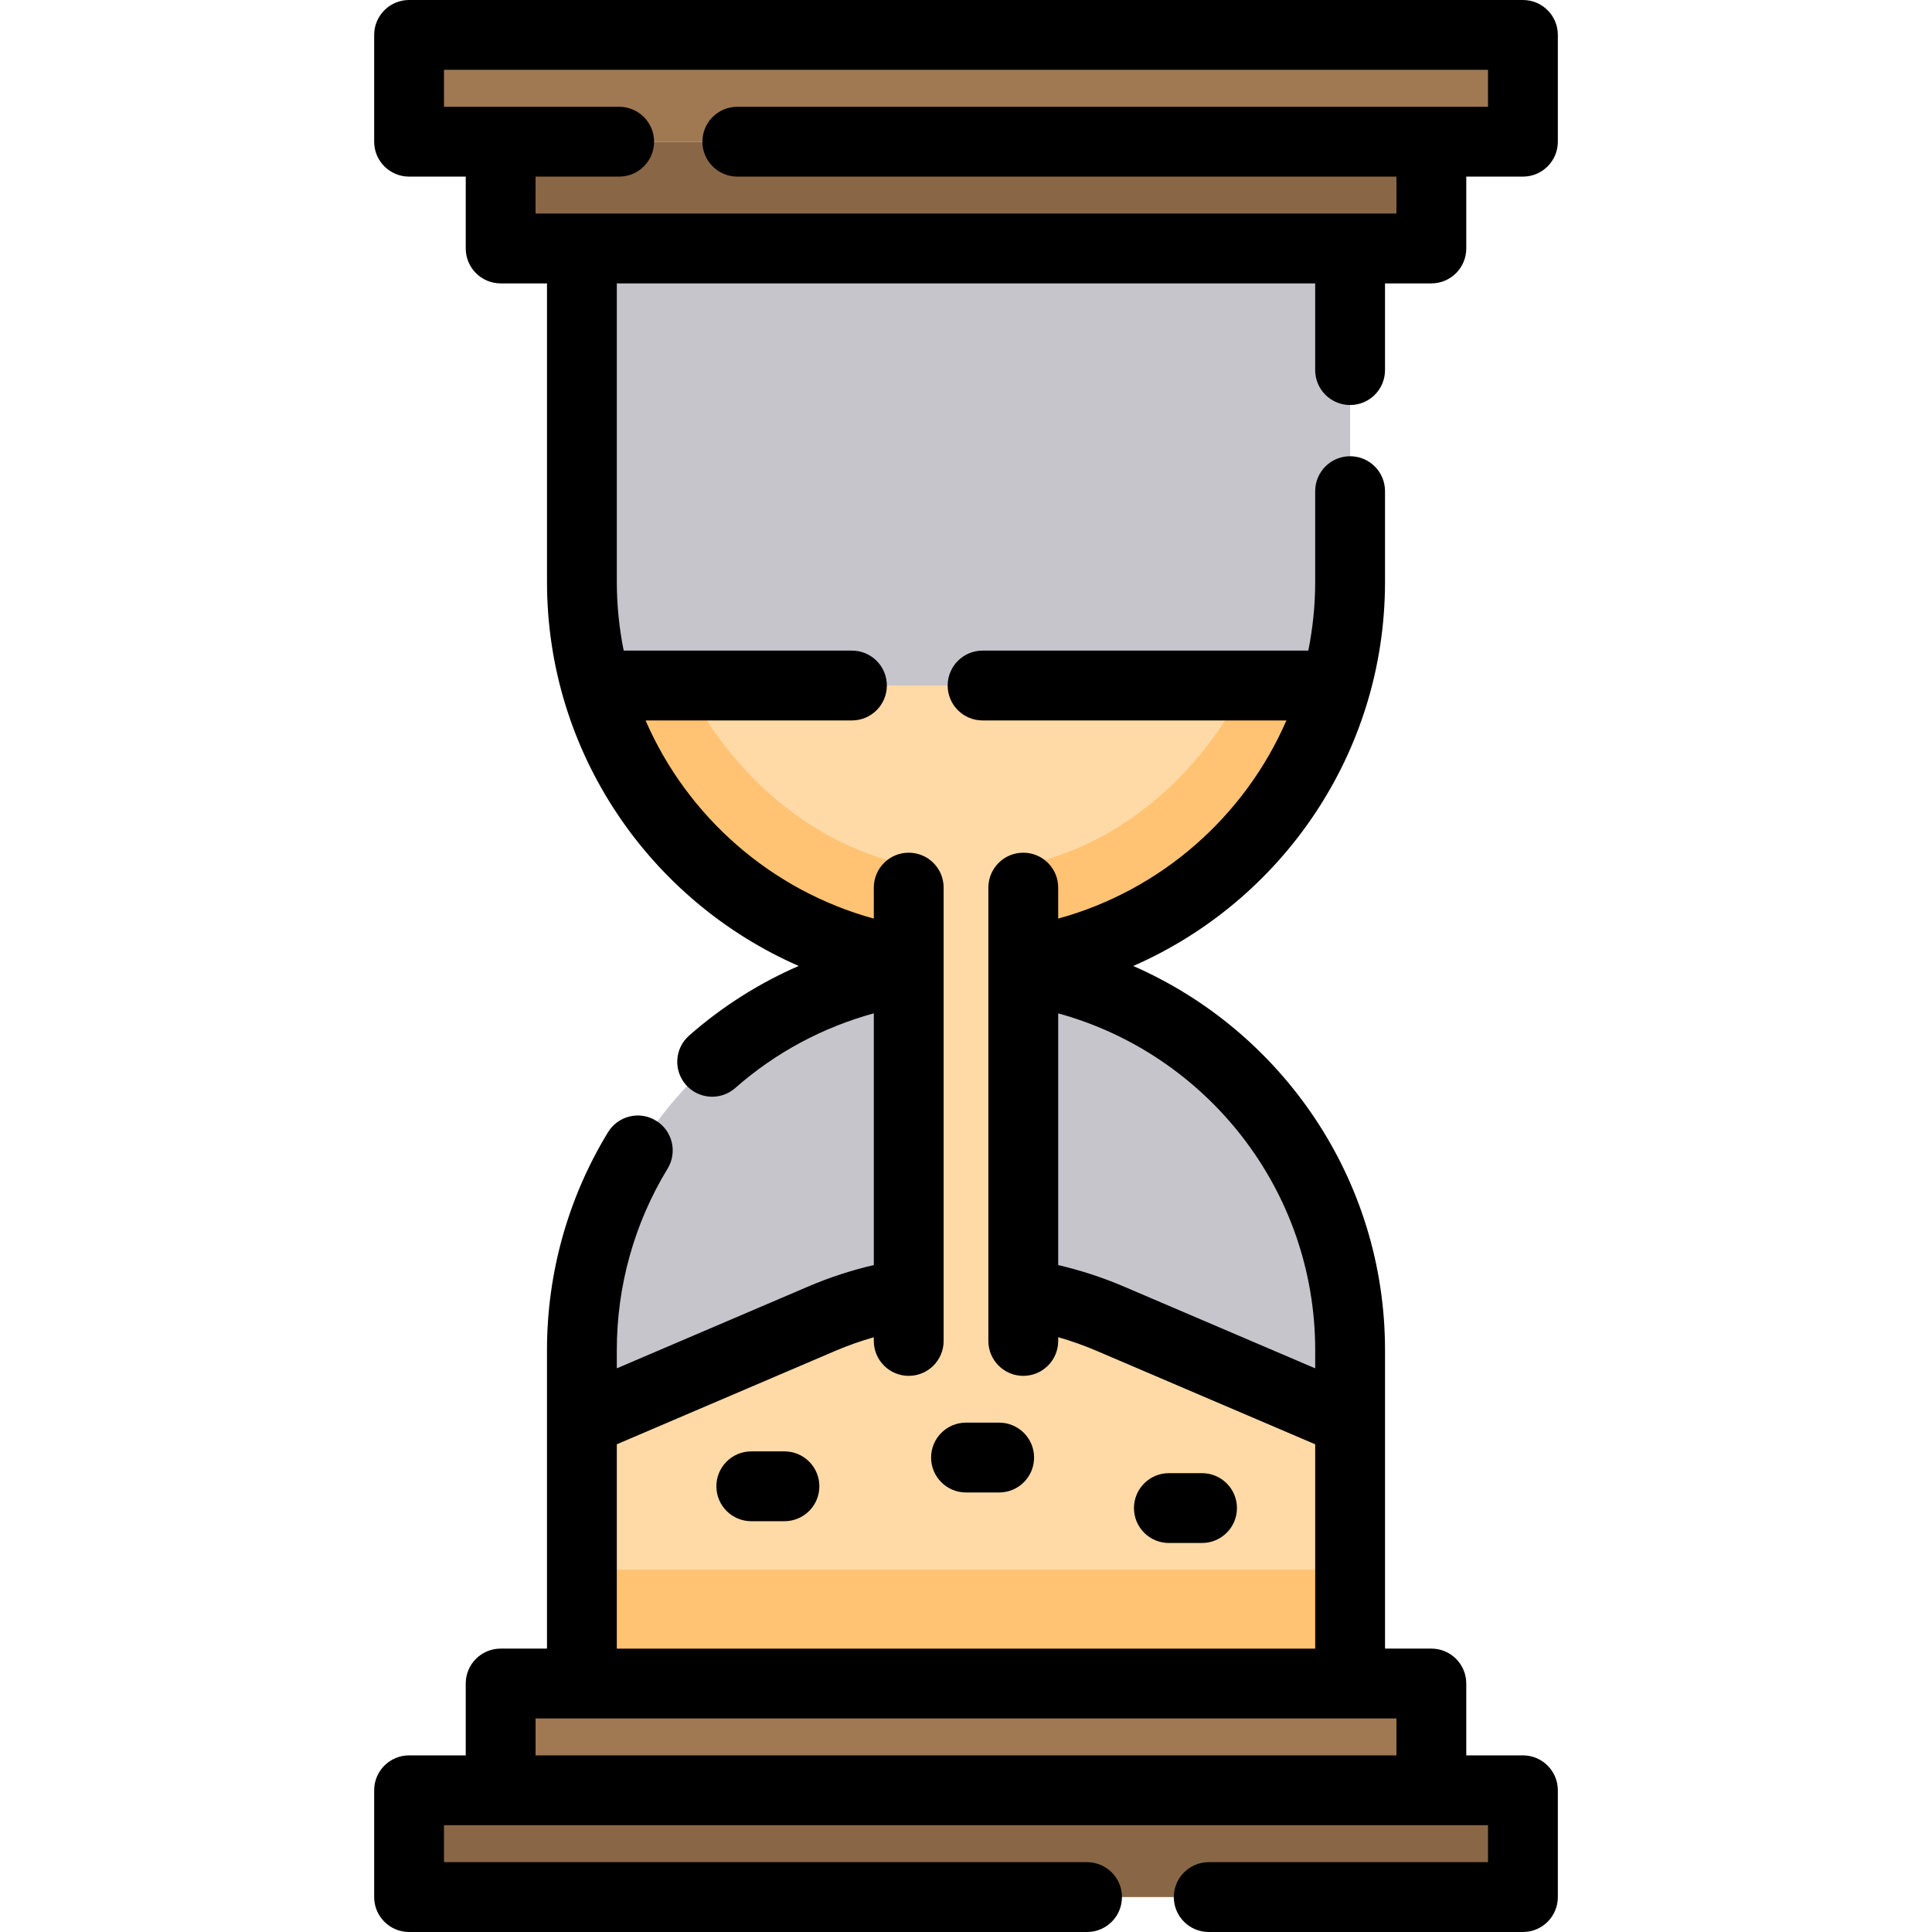 <?xml version="1.0" encoding="iso-8859-1"?>
<!-- Generator: Adobe Illustrator 19.0.0, SVG Export Plug-In . SVG Version: 6.00 Build 0)  -->
<svg xmlns="http://www.w3.org/2000/svg" xmlns:xlink="http://www.w3.org/1999/xlink" version="1.1" id="Layer_1" x="0px" y="0px" viewBox="0 0 511.999 511.999" style="enable-background:new 0 0 511.999 511.999;" xml:space="preserve">
<g>
	<path style="fill:#C7C5CC;" d="M357.791,65.849v88.352c0,56.22-45.576,101.796-101.796,101.796   c-56.207,0-101.784-45.576-101.784-101.796V65.849H357.791z"/>
	<path style="fill:#C7C5CC;" d="M256.001,255.999L256.001,255.999c56.219,0,101.793,45.574,101.793,101.792v88.359H154.208v-88.359   C154.208,301.573,199.782,255.999,256.001,255.999z"/>
</g>
<path style="fill:#FFDAA7;" d="M357.797,376.646v69.5H154.205v-69.5l63.689-27.225c24.338-10.405,51.877-10.405,76.215,0  L357.797,376.646z"/>
<rect x="154.207" y="415.974" style="fill:#FFC373;" width="203.588" height="30.175"/>
<path style="fill:#FFDAA7;" d="M157.992,181.67c11.99,42.871,51.315,74.328,98.003,74.328c46.699,0,86.024-31.457,98.016-74.328  H157.992z"/>
<path style="fill:#FFC373;" d="M354.006,181.666c-11.987,42.877-51.312,74.332-98.018,74.332c-46.681,0-86.006-31.455-97.993-74.332  h23.974c15.125,29.496,42.627,49.228,74.031,49.228s58.906-19.732,74.031-49.228L354.006,181.666L354.006,181.666z"/>
<rect x="240.819" y="224.559" style="fill:#FFDAA7;" width="30.354" height="134.572"/>
<rect x="132.682" y="37.552" style="fill:#896746;" width="246.648" height="28.296"/>
<g>
	<rect x="108.409" y="9.253" style="fill:#A07852;" width="295.184" height="28.296"/>
	<rect x="132.682" y="446.151" style="fill:#A07852;" width="246.648" height="28.296"/>
</g>
<rect x="108.409" y="474.446" style="fill:#896746;" width="295.184" height="28.296"/>
<path d="M357.79,107.335c5.111,0,9.253-4.142,9.253-9.253v-22.98h12.28c5.111,0,9.253-4.142,9.253-9.253V46.805h15.014  c5.111,0,9.253-4.142,9.253-9.253v-28.3c0-5.111-4.143-9.253-9.253-9.253H108.412c-5.111,0-9.253,4.142-9.253,9.253v28.299  c0,5.111,4.143,9.253,9.253,9.253h15.014v19.045c0,5.111,4.143,9.253,9.253,9.253h12.28v79.1c0,45.476,27.484,84.634,66.703,101.786  c-10.501,4.566-20.313,10.766-29.049,18.462c-3.834,3.378-4.204,9.225-0.824,13.059c3.378,3.834,9.225,4.204,13.059,0.825  c10.655-9.388,23.232-16.102,36.721-19.789v66.705c-5.896,1.377-11.692,3.257-17.313,5.66l-50.796,21.713v-4.833  c0-17.018,4.655-33.651,13.464-48.098c2.66-4.363,1.28-10.057-3.083-12.716c-4.365-2.666-10.056-1.281-12.717,3.083  c-10.578,17.351-16.169,37.313-16.169,57.732v18.836c0,0.033,0,0.066,0,0.099v60.17h-12.278c-5.111,0-9.253,4.142-9.253,9.253  v19.044h-15.014c-5.111,0-9.253,4.142-9.253,9.253v28.299c0,5.111,4.143,9.253,9.253,9.253h179.666c5.111,0,9.253-4.142,9.253-9.253  c0-5.111-4.143-9.253-9.253-9.253H117.663v-9.793h15.014h246.645h15.014v9.793h-74.01c-5.111,0-9.253,4.142-9.253,9.253  c0,5.111,4.143,9.253,9.253,9.253h83.264c5.111,0,9.253-4.142,9.253-9.253v-28.299c0-5.111-4.143-9.253-9.253-9.253h-15.014v-19.044  c0-5.111-4.143-9.253-9.253-9.253h-12.278v-60.17c0-0.032,0-0.066,0-0.099v-18.836c0-45.483-27.497-84.647-66.73-101.794  c39.233-17.148,66.727-56.314,66.727-101.795V130.16c0-5.111-4.143-9.253-9.253-9.253c-5.11,0-9.253,4.142-9.253,9.253v24.043  c0,6.236-0.641,12.321-1.822,18.215h-86.32c-5.111,0-9.253,4.142-9.253,9.253c0,5.111,4.143,9.253,9.253,9.253h80.519  c-11.073,25.493-33.292,45.056-60.481,52.51v-8.209c0-5.111-4.143-9.253-9.253-9.253c-5.111,0-9.253,4.142-9.253,9.253v120.138  c0,5.111,4.143,9.253,9.253,9.253c5.111,0,9.253-4.142,9.253-9.253v-0.996c3.404,0.977,6.758,2.159,10.039,3.561l58.069,24.823  v54.148h-185.08V382.75l58.069-24.823c3.279-1.401,6.637-2.563,10.038-3.54v0.975c0,5.111,4.143,9.253,9.253,9.253  c5.111,0,9.253-4.142,9.253-9.253V235.224c0-5.111-4.143-9.253-9.253-9.253c-5.111,0-9.253,4.142-9.253,9.253v8.216  c-27.191-7.453-49.415-27.017-60.486-52.518h54.691c5.111,0,9.253-4.142,9.253-9.253c0-5.111-4.143-9.253-9.253-9.253h-60.487  c-1.182-5.893-1.822-11.979-1.822-18.215V75.102h185.072v22.979C348.537,103.193,352.68,107.335,357.79,107.335z M297.746,340.91  c-5.619-2.402-11.418-4.273-17.313-5.652v-66.702c39.207,10.744,68.107,46.665,68.107,89.234v4.833L297.746,340.91z   M357.793,455.403h12.278v9.792H141.932v-9.792h12.278H357.793z M154.212,56.597h-12.28v-9.792h22.156  c5.111,0,9.253-4.142,9.253-9.253s-4.143-9.253-9.253-9.253h-46.423v-9.793h276.672V28.3h-198.94c-5.111,0-9.253,4.142-9.253,9.253  s4.143,9.253,9.253,9.253H370.07v9.792h-12.28H154.212z"/>
<path d="M318.551,408.907c5.111,0,9.253-4.142,9.253-9.253s-4.143-9.253-9.253-9.253h-8.787c-5.111,0-9.253,4.142-9.253,9.253  s4.143,9.253,9.253,9.253H318.551z"/>
<path d="M199.099,384.63c-5.111,0-9.253,4.142-9.253,9.253s4.143,9.253,9.253,9.253h8.787c5.111,0,9.253-4.142,9.253-9.253  s-4.143-9.253-9.253-9.253H199.099z"/>
<path d="M246.748,386.265c0,5.111,4.143,9.253,9.253,9.253h8.787c5.111,0,9.253-4.142,9.253-9.253s-4.143-9.253-9.253-9.253h-8.787  C250.89,377.012,246.748,381.154,246.748,386.265z"/>
<g>
</g>
<g>
</g>
<g>
</g>
<g>
</g>
<g>
</g>
<g>
</g>
<g>
</g>
<g>
</g>
<g>
</g>
<g>
</g>
<g>
</g>
<g>
</g>
<g>
</g>
<g>
</g>
<g>
</g>
</svg>
